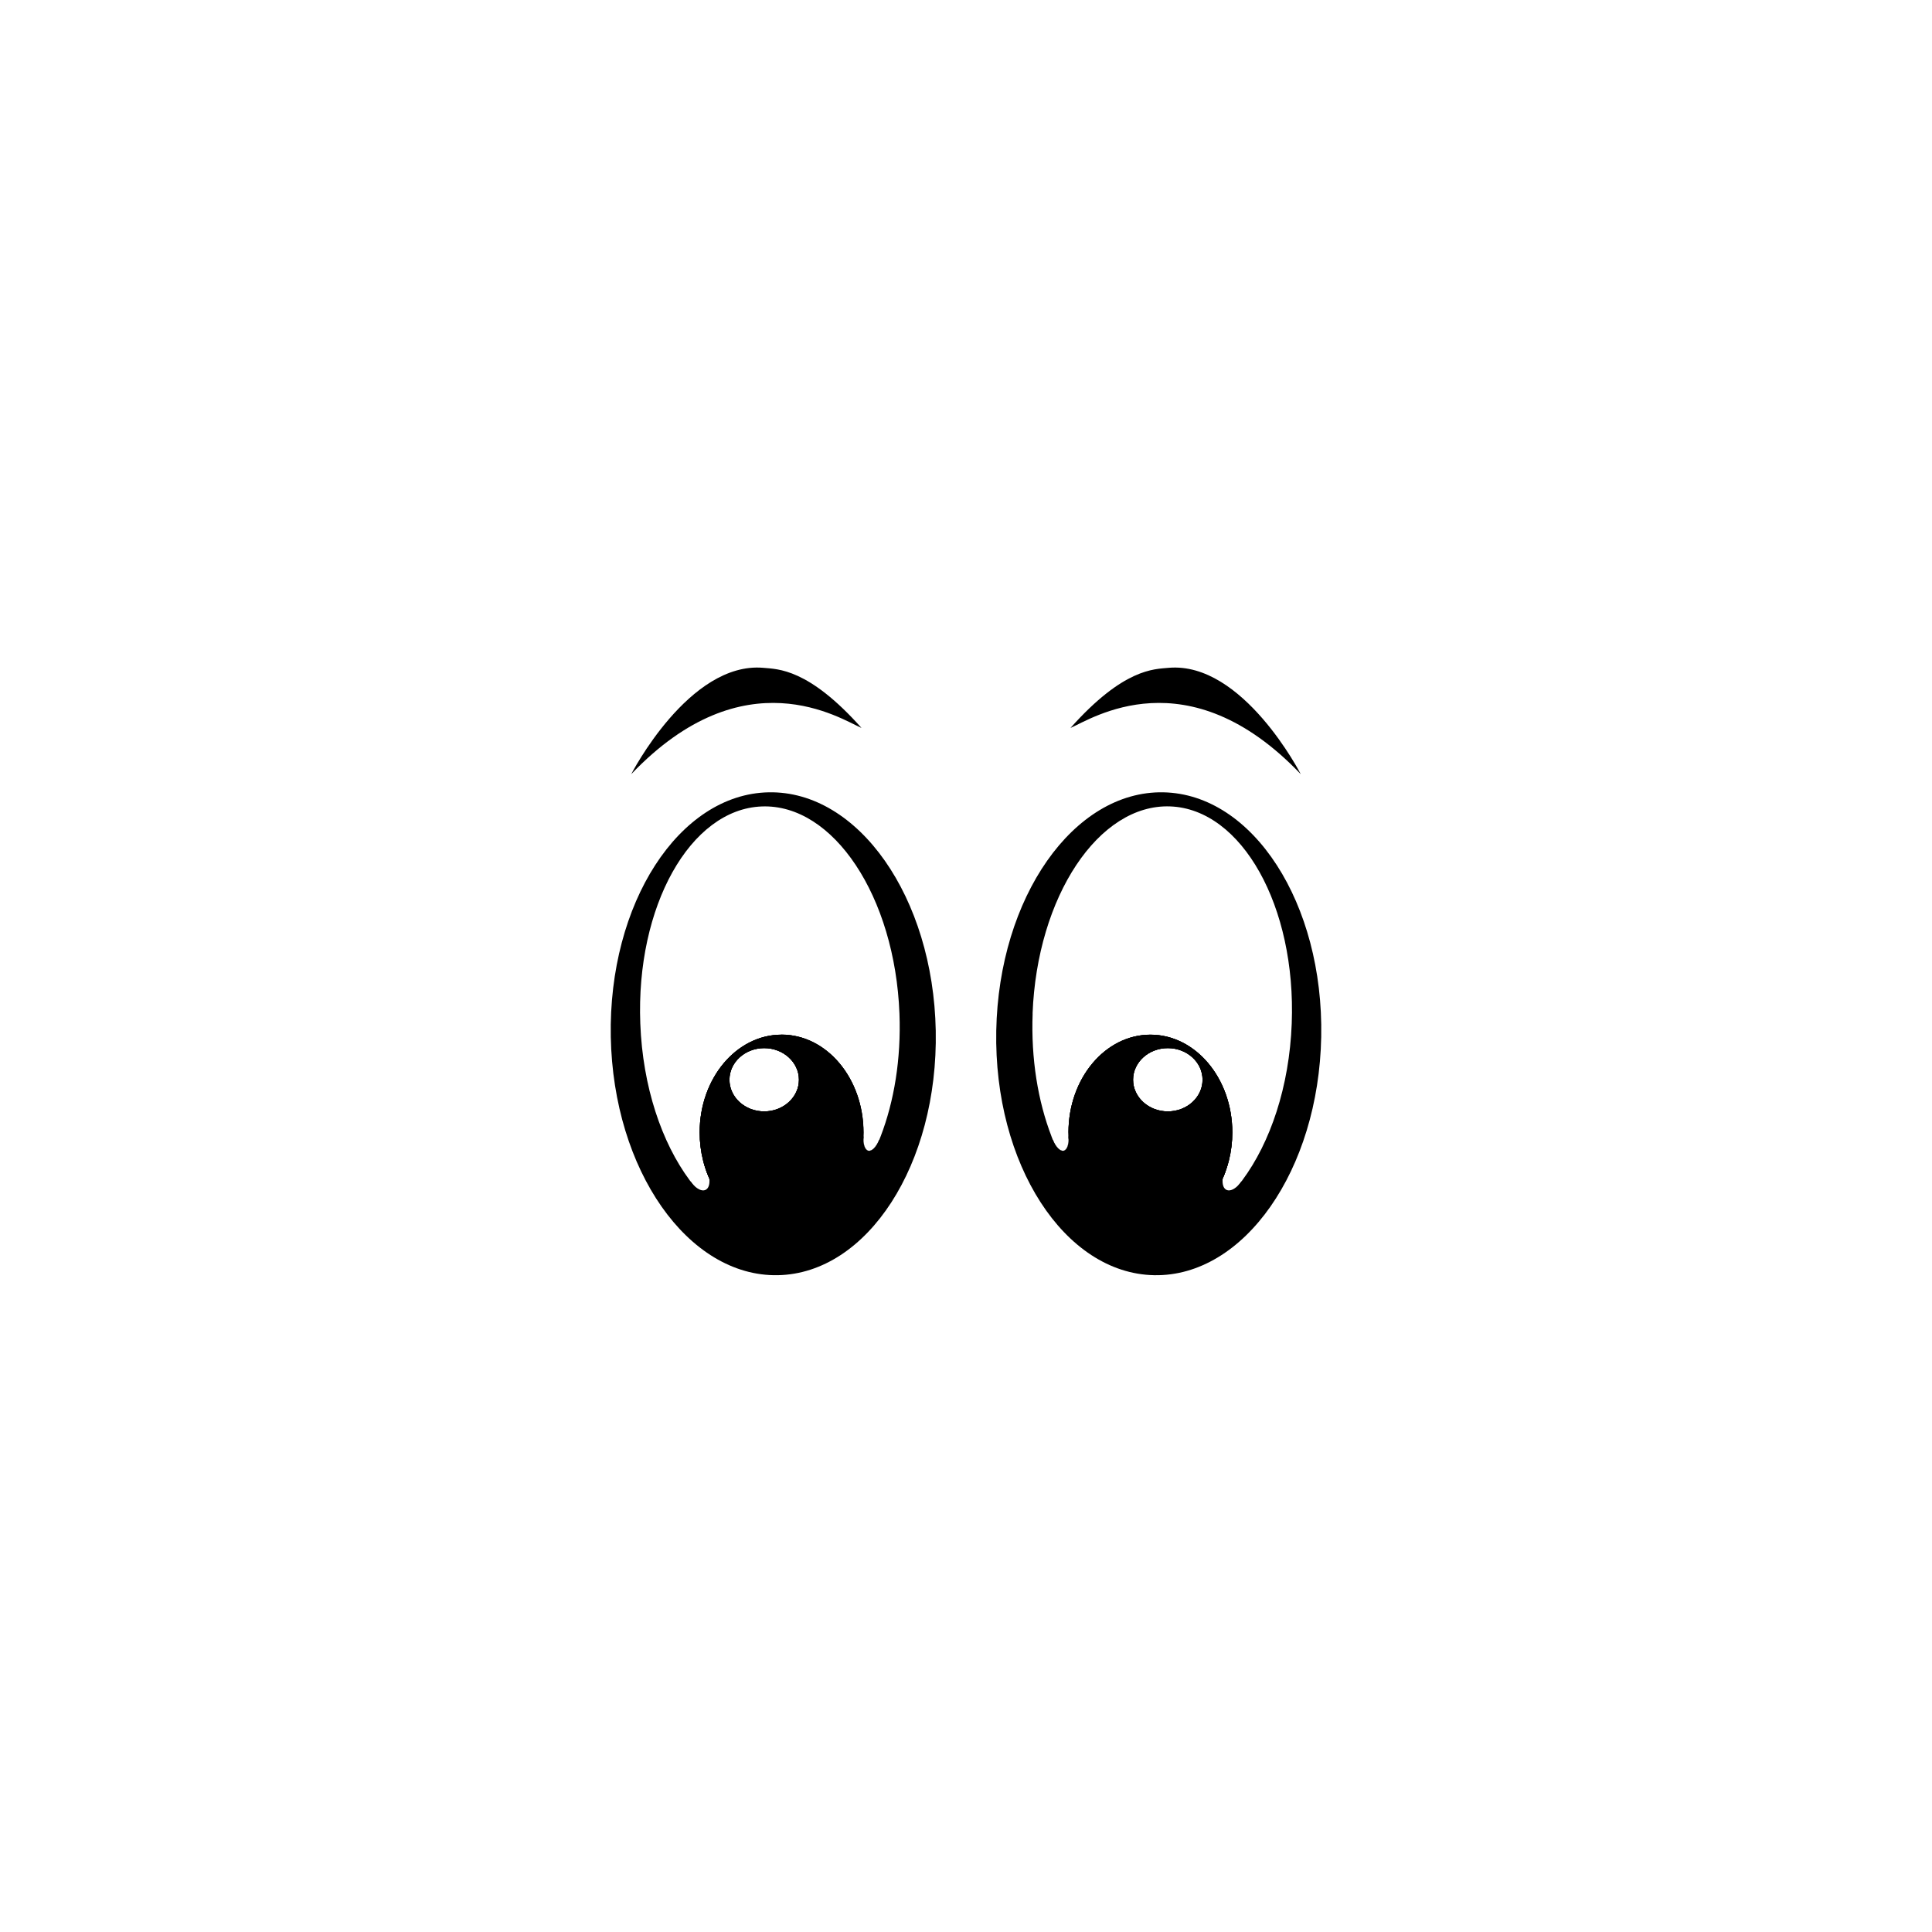 <?xml version="1.0" encoding="UTF-8"?>
<svg id="Calque_1" xmlns="http://www.w3.org/2000/svg" version="1.1" viewBox="0 0 500 500">
  <!-- Generator: Adobe Illustrator 29.5.1, SVG Export Plug-In . SVG Version: 2.1.0 Build 141)  -->
  <path d="M163.35,200.38s14.96-29.21,34.2-27.55c3.8.36,11.64.12,25.41,15.56-5.34-2.26-30.22-18.85-59.62,11.99Z"/>
  <path d="M183.61,305.08s-.02-.04-.02-.06c.01.1.02.2.02.3,0,.07,0,.13,0,.2,0-.14,0-.29,0-.45h0ZM202.27,267.77c-11.71,0-21.2,11.33-21.2,25.3,0,2.52.31,4.96.89,7.26.04.14.07.27.1.41,0,0,0,0,0,0,.24.92.54,1.83.86,2.7l.29-.16.99-.54,38.54-8.73.69.14h0c0-.06,0-.12,0-.18.01-.3.02-.6.02-.9,0-13.97-9.49-25.3-21.2-25.3h0ZM197.77,287.64c-4.97,0-8.99-3.67-8.99-8.19s4.03-8.19,8.99-8.19,8.99,3.67,8.99,8.19-4.02,8.19-8.99,8.19ZM183.61,305.08s-.02-.04-.02-.06c.01.1.02.2.02.3,0,.07,0,.13,0,.2,0-.14,0-.29,0-.45h0ZM202.27,267.77c-11.71,0-21.2,11.33-21.2,25.3,0,2.52.31,4.96.89,7.26.04.14.07.27.1.41,0,0,0,0,0,0,.24.92.54,1.83.86,2.7l.29-.16.99-.54,38.54-8.73.69.14h0c0-.06,0-.12,0-.18.01-.3.02-.6.02-.9,0-13.97-9.49-25.3-21.2-25.3h0ZM197.77,287.64c-4.97,0-8.99-3.67-8.99-8.19s4.03-8.19,8.99-8.19,8.99,3.67,8.99,8.19-4.02,8.19-8.99,8.19ZM183.61,305.08s-.02-.04-.02-.06c.01.1.02.2.02.3,0,.07,0,.13,0,.2,0-.14,0-.29,0-.45h0ZM202.27,267.77c-11.71,0-21.2,11.33-21.2,25.3,0,2.52.31,4.96.89,7.26.04.14.07.27.1.41,0,0,0,0,0,0,.24.92.54,1.83.86,2.7l.29-.16.99-.54,38.54-8.73.69.14h0c0-.06,0-.12,0-.18.01-.3.02-.6.02-.9,0-13.97-9.49-25.3-21.2-25.3h0ZM197.77,287.64c-4.97,0-8.99-3.67-8.99-8.19s4.03-8.19,8.99-8.19,8.99,3.67,8.99,8.19-4.02,8.19-8.99,8.19ZM183.59,305.02c.01.1.02.2.02.3,0,.07,0,.13,0,.2,0-.14,0-.29,0-.45,0-.02-.02-.04-.02-.06h0ZM242.17,266.74c-.65-34.51-20.01-62.13-43.23-61.69-23.22.44-41.52,28.77-40.87,63.28.65,34.51,20.01,62.13,43.23,61.69,23.22-.44,41.52-28.77,40.87-63.28ZM188.78,279.44c0-4.53,4.03-8.19,8.99-8.19s8.99,3.67,8.99,8.19-4.02,8.19-8.99,8.19-8.99-3.67-8.99-8.19ZM227.9,294.09s0,0,0,.02c-.12.3-.23.6-.35.9-.06.14-.11.29-.17.43h0c-2.76,6.73-6.46,12.34-10.82,16.35,3.93-4.27,6.51-10.29,6.88-17.02h0c.01-.2.02-.4.03-.6,0-.06,0-.12,0-.19.01-.3.02-.6.02-.9,0-13.97-9.49-25.3-21.2-25.3s-21.2,11.33-21.2,25.3c0,2.52.31,4.96.89,7.26.04.14.07.27.1.41,0,0,0,0,0,0,.24.92.54,1.83.86,2.7.21.54.42,1.07.65,1.58.01.1.02.2.02.3,0,.07,0,.13,0,.2,0-.14,0-.29,0-.45,3.58,7.91,10.6,13.28,18.66,13.28.41,0,.82-.02,1.23-.04-.71.11-1.43.17-2.16.2-8.28.32-16.04-4.3-22.2-12.21-.14-.18-.28-.37-.42-.55-.05-.07-.11-.14-.16-.21-.02-.02-.03-.04-.04-.06-7.29-9.79-12.19-24.27-12.81-40.58-1.17-30.32,12.91-55.49,31.43-56.2,18.52-.71,34.48,23.29,35.64,53.62.45,11.74-1.38,22.7-4.87,31.77h0ZM183.61,305.08s-.02-.04-.02-.06c.01.1.02.2.02.3,0,.07,0,.13,0,.2,0-.14,0-.29,0-.45h0ZM202.27,267.77c-11.71,0-21.2,11.33-21.2,25.3,0,2.52.31,4.96.89,7.26.04.14.07.27.1.41,0,0,0,0,0,0,.24.92.54,1.83.86,2.7l.29-.16.99-.54,38.54-8.73.69.14h0c0-.06,0-.12,0-.18.01-.3.02-.6.02-.9,0-13.97-9.49-25.3-21.2-25.3h0ZM197.77,287.64c-4.97,0-8.99-3.67-8.99-8.19s4.03-8.19,8.99-8.19,8.99,3.67,8.99,8.19-4.02,8.19-8.99,8.19ZM183.61,305.08s-.02-.04-.02-.06c.01.1.02.2.02.3,0,.07,0,.13,0,.2,0-.14,0-.29,0-.45h0ZM202.27,267.77c-11.71,0-21.2,11.33-21.2,25.3,0,2.52.31,4.96.89,7.26.04.14.07.27.1.41,0,0,0,0,0,0,.24.92.54,1.83.86,2.7l.29-.16.99-.54,38.54-8.73.69.14h0c0-.06,0-.12,0-.18.01-.3.02-.6.02-.9,0-13.97-9.49-25.3-21.2-25.3h0ZM197.77,287.64c-4.97,0-8.99-3.67-8.99-8.19s4.03-8.19,8.99-8.19,8.99,3.67,8.99,8.19-4.02,8.19-8.99,8.19ZM183.61,305.08s-.02-.04-.02-.06c.01.1.02.2.02.3,0,.07,0,.13,0,.2,0-.14,0-.29,0-.45h0ZM202.27,267.77c-11.71,0-21.2,11.33-21.2,25.3,0,2.52.31,4.96.89,7.26.04.14.07.27.1.41,0,0,0,0,0,0,.24.92.54,1.83.86,2.7l.29-.16.99-.54,38.54-8.73.69.14h0c0-.06,0-.12,0-.18.01-.3.02-.6.02-.9,0-13.97-9.49-25.3-21.2-25.3h0ZM197.77,287.64c-4.97,0-8.99-3.67-8.99-8.19s4.03-8.19,8.99-8.19,8.99,3.67,8.99,8.19-4.02,8.19-8.99,8.19Z"/>
  <path d="M202.27,267.77c-11.71,0-21.2,11.33-21.2,25.3,0,2.52.31,4.96.89,7.26.04.14.07.27.1.41,0,0,0,0,0,0,.24.92.54,1.83.86,2.7.21.54.42,1.07.65,1.58.01.1.02.2.02.3,0,.07,0,.13,0,.2,0-.14,0-.29,0-.45,3.58,7.91,10.6,13.28,18.66,13.28.41,0,.82-.02,1.23-.04,4.74-.68,9.14-2.97,13.02-6.53,0,0,0-.01.02-.02,3.93-4.27,6.51-10.29,6.88-17.02h0c.01-.2.02-.4.03-.6,0-.06,0-.12,0-.19.01-.3.02-.6.02-.9,0-13.97-9.49-25.3-21.2-25.3h0ZM197.77,271.25c4.97,0,8.99,3.67,8.99,8.19s-4.02,8.19-8.99,8.19-8.99-3.67-8.99-8.19,4.03-8.19,8.99-8.19Z"/>
  <path d="M202.27,267.77c-11.71,0-21.2,11.33-21.2,25.3,0,2.52.31,4.96.89,7.26.04.14.07.27.1.41,0,0,0,0,0,0,.24.92.54,1.83.86,2.7.21.54.42,1.07.65,1.58,0,.02.02.04.02.06,3.58,7.91,10.6,13.28,18.66,13.28.41,0,.82-.02,1.23-.04,5.01-.34,9.54-2.75,13.02-6.53,0,0,0-.01.02-.02,3.93-4.27,6.51-10.29,6.88-17.02h0c.01-.2.02-.4.03-.6,0-.06,0-.12,0-.19.01-.3.02-.6.02-.9,0-13.97-9.49-25.3-21.2-25.3h0ZM197.77,271.25c4.97,0,8.99,3.67,8.99,8.19s-4.02,8.19-8.99,8.19-8.99-3.67-8.99-8.19,4.03-8.19,8.99-8.19Z"/>
  <path d="M179.14,306.3c-.15-.17-.29-.35-.43-.55-.05-.07-.1-.14-.15-.22.05.07.11.14.16.21.14.18.28.37.42.55Z"/>
  <path d="M183.59,305.02c-.23-.52-.45-1.04-.65-1.58-.33-.87-.62-1.78-.86-2.7.2.33.39.68.57,1.05.24.5.44,1.01.59,1.49.19.61.31,1.2.36,1.74h0Z"/>
  <path d="M227.9,294.1c-.1.31-.22.61-.34.9-.06.14-.12.29-.19.42h0c-.78,1.63-1.81,2.63-2.67,2.42-.82-.2-1.27-1.43-1.27-3.09h0c0-.2,0-.39.02-.6,0-.06,0-.12.01-.18,0,.06,0,.12,0,.19h.01c-.11,1.93.35,3.42,1.24,3.64.92.23,2.04-.95,2.83-2.8h.01c.12-.29.24-.59.35-.89h0Z"/>
  <path d="M228.52,295.2l-1.08,4.81-8.79,14.55-15.08,6.3-16.8-3.56-9.38-10.81,1.33-.73h0c.14.18.28.37.42.55,1.17,1.38,2.5,2.07,3.43,1.64.72-.33,1.07-1.23,1.04-2.42,0-.07,0-.13,0-.2,0-.1-.01-.2-.02-.3-.23-.52-.45-1.04-.65-1.58l.29-.16.99-.54,38.54-8.73.69.14h0s.01,0,.01,0c-.11,1.93.35,3.42,1.24,3.64.92.23,2.04-.95,2.83-2.8h.01s.02,0,.02,0l.96.2h0Z"/>
  <path d="M316.39,305.53c0-.07,0-.13,0-.2,0-.1.01-.2.02-.3,0,.02-.02.04-.02.06,0,.15,0,.31,0,.45h0ZM276.53,293.07c0,.3,0,.6.02.9,0,.06,0,.12,0,.19h0s.69-.14.69-.14l38.54,8.73.99.54.29.16c.33-.87.61-1.78.86-2.7,0,0,0,0,0,0,.04-.14.07-.27.11-.41.58-2.3.89-4.73.89-7.26,0-13.97-9.49-25.3-21.2-25.3s-21.2,11.33-21.2,25.3h0ZM293.24,279.44c0-4.53,4.02-8.19,8.99-8.19s8.99,3.67,8.99,8.19-4.03,8.19-8.99,8.19-8.99-3.67-8.99-8.19ZM316.39,305.53c0-.07,0-.13,0-.2,0-.1.01-.2.02-.3,0,.02-.02.04-.02.06,0,.15,0,.31,0,.45h0ZM276.53,293.07c0,.3,0,.6.02.9,0,.06,0,.12,0,.19h0s.69-.14.69-.14l38.54,8.73.99.54.29.16c.33-.87.61-1.78.86-2.7,0,0,0,0,0,0,.04-.14.07-.27.11-.41.58-2.3.89-4.73.89-7.26,0-13.97-9.49-25.3-21.2-25.3s-21.2,11.33-21.2,25.3h0ZM293.24,279.44c0-4.53,4.02-8.19,8.99-8.19s8.99,3.67,8.99,8.19-4.03,8.19-8.99,8.19-8.99-3.67-8.99-8.19ZM316.39,305.53c0-.07,0-.13,0-.2,0-.1.01-.2.02-.3,0,.02-.02.04-.02.06,0,.15,0,.31,0,.45h0ZM276.53,293.07c0,.3,0,.6.02.9,0,.06,0,.12,0,.19h0s.69-.14.69-.14l38.54,8.73.99.54.29.16c.33-.87.61-1.78.86-2.7,0,0,0,0,0,0,.04-.14.07-.27.11-.41.58-2.3.89-4.73.89-7.26,0-13.97-9.49-25.3-21.2-25.3s-21.2,11.33-21.2,25.3h0ZM293.24,279.44c0-4.53,4.02-8.19,8.99-8.19s8.99,3.67,8.99,8.19-4.03,8.19-8.99,8.19-8.99-3.67-8.99-8.19ZM316.39,305.08c0,.15,0,.31,0,.45,0-.07,0-.13,0-.2,0-.1.01-.2.02-.3,0,.02-.02.04-.02.06h0ZM298.7,330.02c23.22.44,42.58-27.18,43.23-61.69.65-34.51-17.65-62.84-40.87-63.28-23.22-.44-42.58,27.18-43.23,61.69s17.64,62.84,40.87,63.28ZM302.23,287.64c-4.97,0-8.99-3.67-8.99-8.19s4.02-8.19,8.99-8.19,8.99,3.67,8.99,8.19-4.03,8.19-8.99,8.19ZM267.23,262.32c1.16-30.32,17.12-54.33,35.64-53.62,18.52.71,32.6,25.87,31.43,56.2-.62,16.31-5.53,30.79-12.81,40.58-.01.02-.03.04-.04.06-.05.07-.11.14-.16.21-.14.18-.28.37-.42.55-6.16,7.91-13.92,12.53-22.2,12.21-.73-.03-1.45-.09-2.16-.2.41.03.82.04,1.23.04,8.07,0,15.08-5.37,18.66-13.28,0,.15,0,.31,0,.45,0-.07,0-.13,0-.2,0-.1.01-.2.02-.3.23-.52.45-1.04.65-1.58.33-.87.61-1.78.86-2.7,0,0,0,0,0,0,.04-.14.07-.27.11-.41.58-2.3.89-4.73.89-7.26,0-13.97-9.49-25.3-21.2-25.3s-21.2,11.33-21.2,25.3c0,.3,0,.6.02.9,0,.06,0,.12,0,.19,0,.2.02.39.03.59h0c.37,6.74,2.95,12.75,6.88,17.02-4.36-4.01-8.06-9.61-10.82-16.35h0c-.06-.14-.12-.29-.17-.43-.12-.3-.24-.6-.35-.9,0,0,0-.01,0-.02-3.49-9.07-5.32-20.03-4.87-31.77h0ZM316.39,305.53c0-.07,0-.13,0-.2,0-.1.01-.2.02-.3,0,.02-.02.04-.02.06,0,.15,0,.31,0,.45h0ZM276.53,293.07c0,.3,0,.6.02.9,0,.06,0,.12,0,.19h0s.69-.14.69-.14l38.54,8.73.99.54.29.16c.33-.87.61-1.78.86-2.7,0,0,0,0,0,0,.04-.14.07-.27.11-.41.58-2.3.89-4.73.89-7.26,0-13.97-9.49-25.3-21.2-25.3s-21.2,11.33-21.2,25.3h0ZM293.24,279.44c0-4.53,4.02-8.19,8.99-8.19s8.99,3.67,8.99,8.19-4.03,8.19-8.99,8.19-8.99-3.67-8.99-8.19ZM316.39,305.53c0-.07,0-.13,0-.2,0-.1.01-.2.02-.3,0,.02-.02.04-.02.06,0,.15,0,.31,0,.45h0ZM276.53,293.07c0,.3,0,.6.02.9,0,.06,0,.12,0,.19h0s.69-.14.69-.14l38.54,8.73.99.54.29.16c.33-.87.61-1.78.86-2.7,0,0,0,0,0,0,.04-.14.07-.27.11-.41.58-2.3.89-4.73.89-7.26,0-13.97-9.49-25.3-21.2-25.3s-21.2,11.33-21.2,25.3h0ZM293.24,279.44c0-4.53,4.02-8.19,8.99-8.19s8.99,3.67,8.99,8.19-4.03,8.19-8.99,8.19-8.99-3.67-8.99-8.19ZM316.39,305.53c0-.07,0-.13,0-.2,0-.1.01-.2.02-.3,0,.02-.02.04-.02.06,0,.15,0,.31,0,.45h0ZM276.53,293.07c0,.3,0,.6.02.9,0,.06,0,.12,0,.19h0s.69-.14.69-.14l38.54,8.73.99.54.29.16c.33-.87.61-1.78.86-2.7,0,0,0,0,0,0,.04-.14.07-.27.11-.41.58-2.3.89-4.73.89-7.26,0-13.97-9.49-25.3-21.2-25.3s-21.2,11.33-21.2,25.3h0ZM293.24,279.44c0-4.53,4.02-8.19,8.99-8.19s8.99,3.67,8.99,8.19-4.03,8.19-8.99,8.19-8.99-3.67-8.99-8.19Z"/>
  <path d="M276.53,293.07c0,.3,0,.6.02.9,0,.06,0,.12,0,.19,0,.2.02.39.03.59h0c.37,6.74,2.95,12.75,6.88,17.02,0,0,.01.01.02.02,3.88,3.56,8.29,5.85,13.02,6.53.41.03.82.04,1.23.04,8.07,0,15.08-5.37,18.66-13.28,0,.15,0,.31,0,.45,0-.07,0-.13,0-.2,0-.1.01-.2.02-.3.23-.52.45-1.04.65-1.58.33-.87.61-1.78.86-2.7,0,0,0,0,0,0,.04-.14.07-.27.11-.41.58-2.3.89-4.73.89-7.26,0-13.97-9.49-25.3-21.2-25.3s-21.2,11.33-21.2,25.3h0ZM311.22,279.44c0,4.52-4.03,8.19-8.99,8.19s-8.99-3.67-8.99-8.19,4.02-8.19,8.99-8.19,8.99,3.67,8.99,8.19Z"/>
  <path d="M276.53,293.07c0,.3,0,.6.02.9,0,.06,0,.12,0,.19,0,.2.02.39.03.59h0c.37,6.74,2.95,12.75,6.88,17.02,0,0,.01.01.02.02,3.48,3.78,8.02,6.19,13.02,6.53.41.03.82.04,1.23.04,8.07,0,15.08-5.37,18.66-13.28,0-.02.02-.04.02-.06.23-.52.45-1.04.65-1.58.33-.87.61-1.78.86-2.7,0,0,0,0,0,0,.04-.14.07-.27.11-.41.58-2.3.89-4.73.89-7.26,0-13.97-9.49-25.3-21.2-25.3s-21.2,11.33-21.2,25.3h0ZM311.22,279.44c0,4.52-4.03,8.19-8.99,8.19s-8.99-3.67-8.99-8.19,4.02-8.19,8.99-8.19,8.99,3.67,8.99,8.19Z"/>
  <path d="M320.86,306.3c.15-.17.29-.35.43-.55.05-.07.11-.14.15-.22-.05.07-.11.14-.16.21-.14.18-.28.37-.42.55Z"/>
  <path d="M316.41,305.02c.23-.52.45-1.04.65-1.58.33-.87.61-1.78.86-2.7-.2.33-.39.68-.57,1.05-.24.5-.44,1.01-.59,1.49-.19.61-.31,1.2-.36,1.74h0Z"/>
  <path d="M272.1,294.1c.11.31.22.61.34.9.06.14.12.29.19.42h0c.78,1.63,1.81,2.63,2.67,2.42.82-.2,1.27-1.43,1.27-3.09h0c0-.2,0-.39-.02-.6,0-.06,0-.12-.01-.18,0,.06,0,.12,0,.19h-.01c.11,1.93-.35,3.42-1.24,3.64-.92.23-2.04-.95-2.83-2.8h-.01c-.12-.29-.24-.59-.35-.89h0Z"/>
  <path d="M271.48,295.2l1.08,4.81,8.79,14.55,15.08,6.3,16.8-3.56,9.39-10.81-1.33-.73h0c-.14.18-.28.37-.42.55-1.17,1.38-2.5,2.07-3.43,1.64-.72-.33-1.07-1.23-1.04-2.42,0-.07,0-.13,0-.2,0-.1.01-.2.02-.3.23-.52.45-1.04.65-1.58l-.29-.16-.99-.54-38.54-8.73-.69.14h0s-.01,0-.01,0c.11,1.93-.35,3.42-1.24,3.64-.92.23-2.04-.95-2.83-2.8h-.01s-.02,0-.02,0l-.96.2h0Z"/>
  <path d="M336.65,200.38s-14.96-29.21-34.2-27.55c-3.8.36-11.64.12-25.41,15.56,5.34-2.26,30.22-18.85,59.62,11.99Z"/>
</svg>